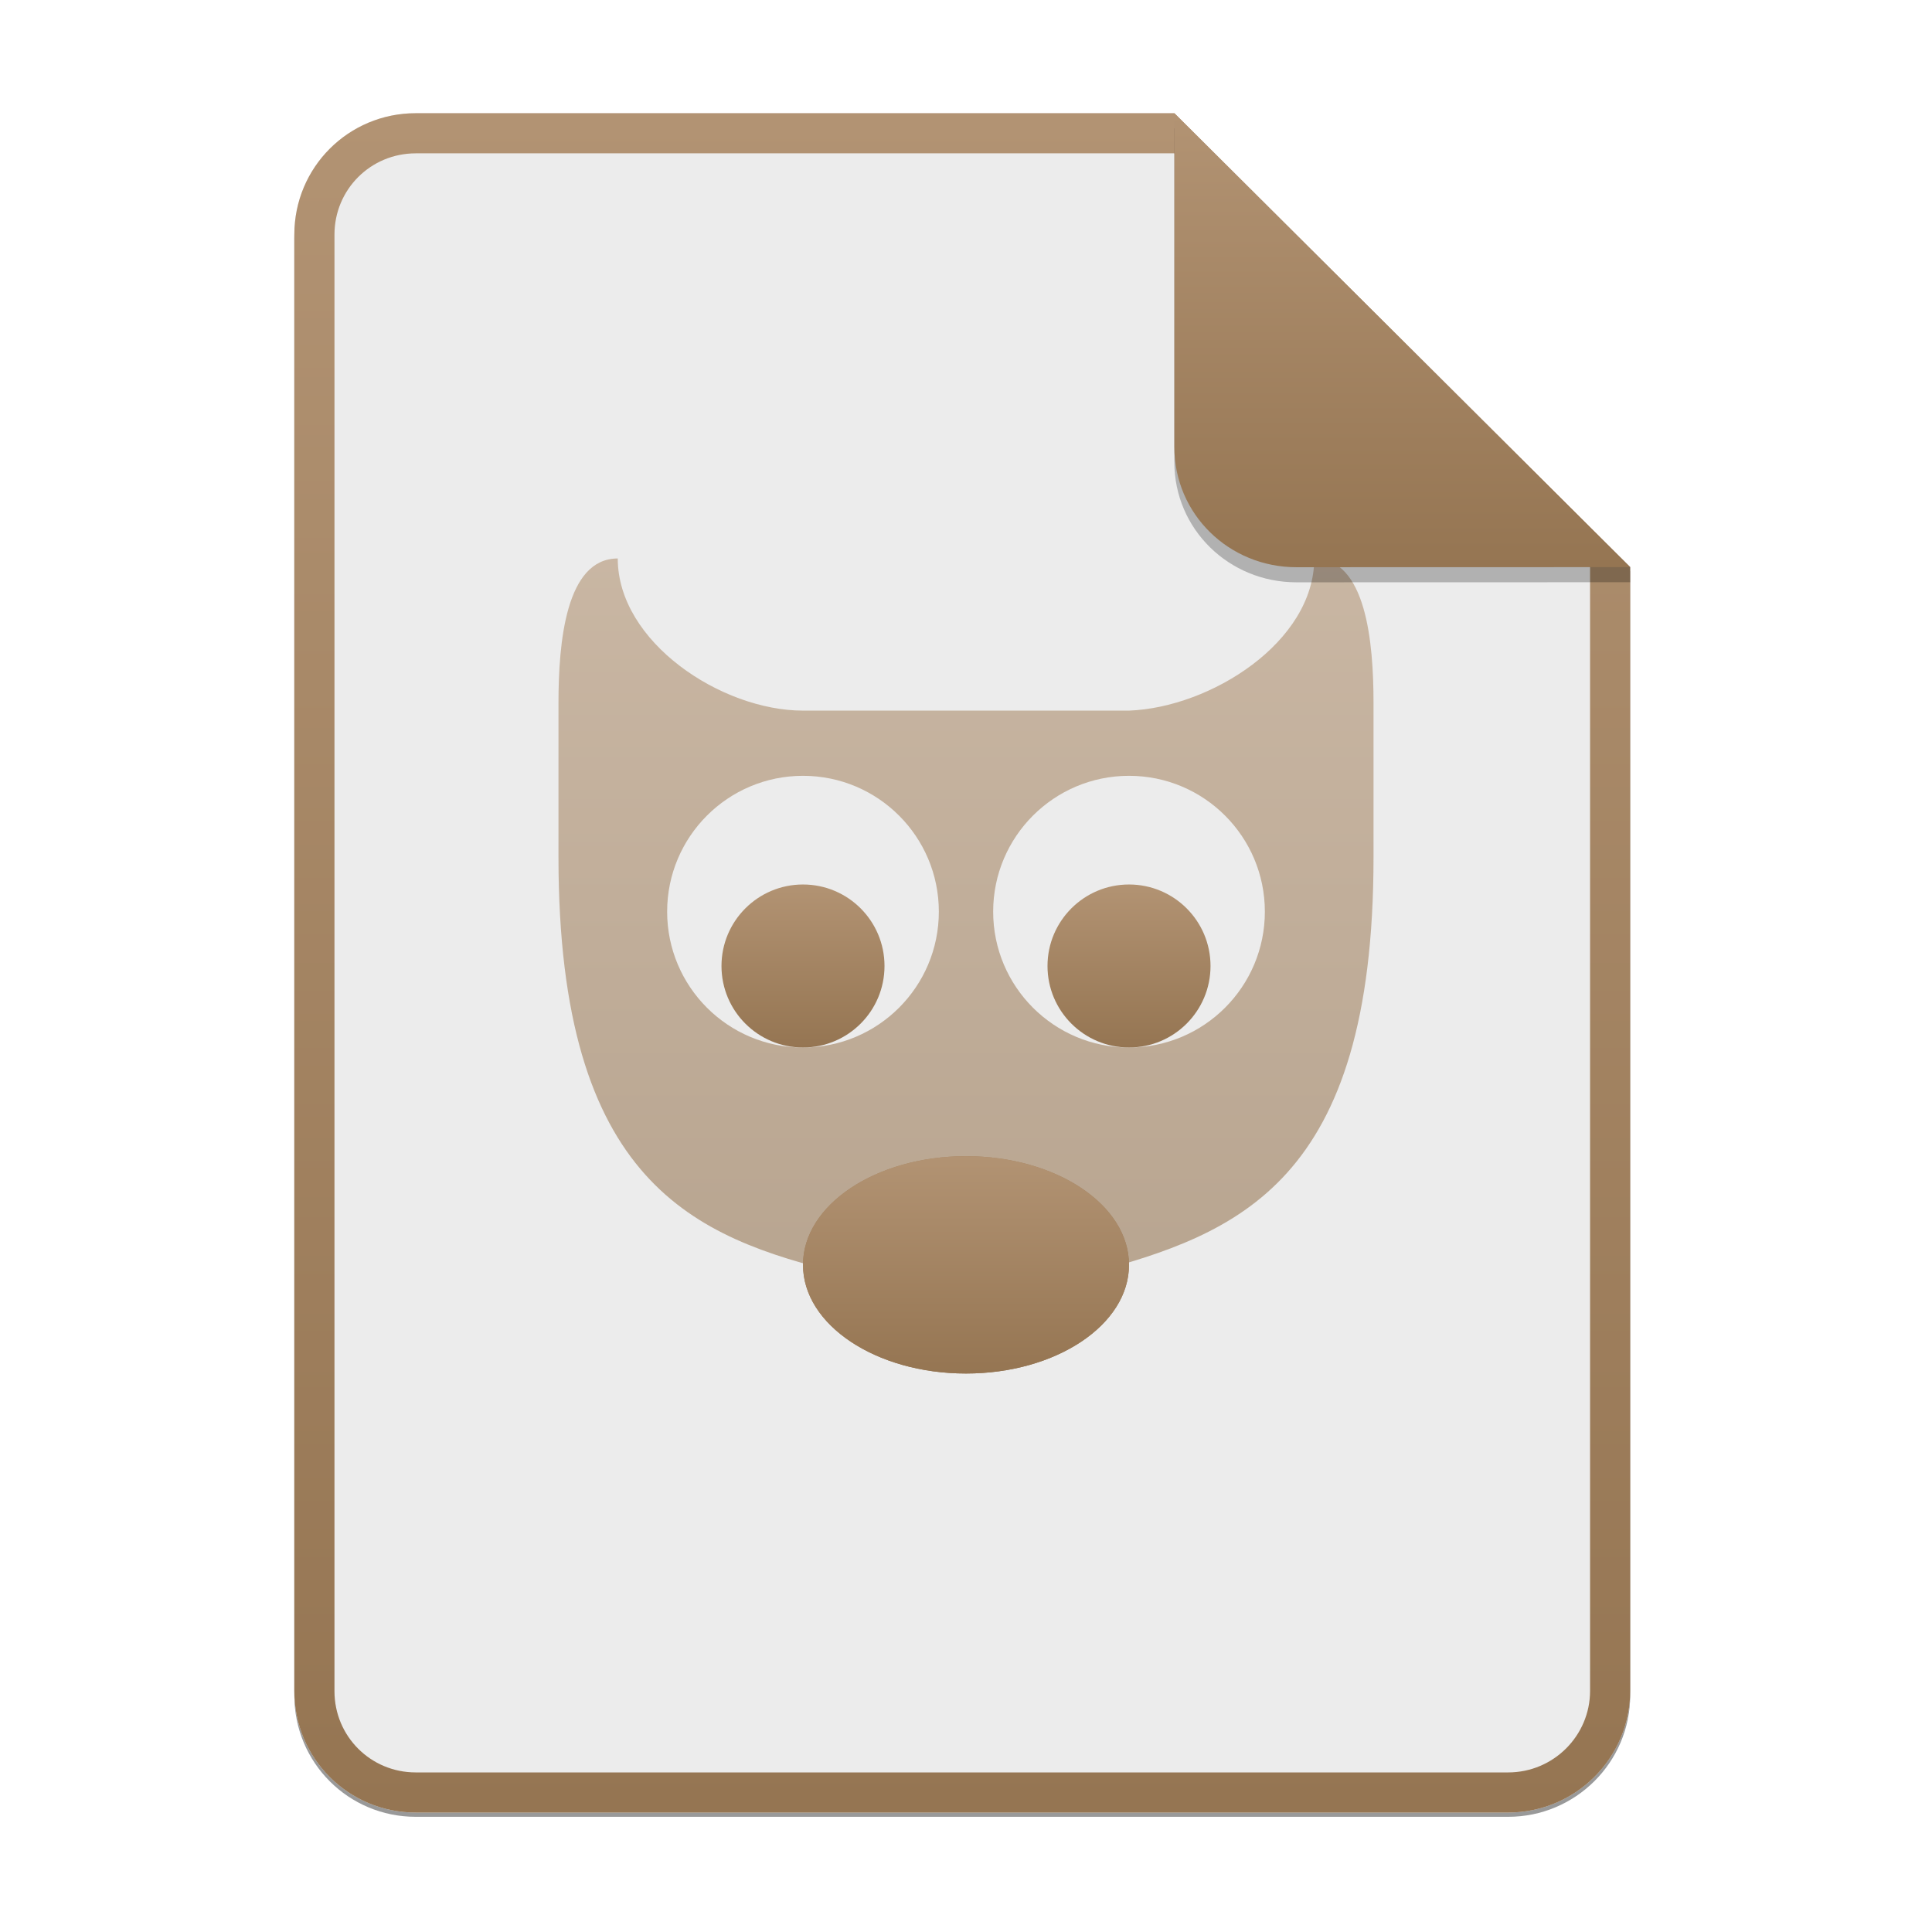 <svg width="256" height="256" viewBox="0 0 256 256" fill="none" xmlns="http://www.w3.org/2000/svg">
<g opacity="0.4" filter="url(#filter0_f)">
<path d="M55.084 15.564H155.608L216.009 75.713L216.011 224.609C216.011 233.52 208.749 240.737 199.838 240.737H55.084C46.173 240.737 39 233.564 39 224.654V31.647C39 22.737 46.173 15.564 55.084 15.564H55.084Z" fill="black"/>
</g>
<path d="M55.084 15H155.608L216.009 75.149L216.011 224.045C216.011 232.956 208.749 240.174 199.838 240.174H55.084C46.173 240.174 39 233 39 224.09V31.084C39 22.173 46.173 15 55.084 15H55.084Z" fill="#ECECEC"/>
<path fill-rule="evenodd" clip-rule="evenodd" d="M155.608 20.319H55.084C49.111 20.319 44.319 25.111 44.319 31.084V224.09C44.319 230.063 49.111 234.855 55.084 234.855H199.838C205.83 234.855 210.692 229.999 210.692 224.046V75.149L155.608 20.319ZM155.608 15H55.084C46.173 15 39 22.173 39 31.084V224.09C39 233 46.173 240.174 55.084 240.174H199.838C208.749 240.174 216.011 232.956 216.011 224.045L216.009 75.149L155.608 15Z" fill="url(#paint0_linear)"/>
<path d="M128 181.998C139.93 181.998 149.6 175.551 149.6 167.598C149.6 159.645 139.93 153.198 128 153.198C116.071 153.198 106.4 159.645 106.4 167.598C106.4 175.551 116.071 181.998 128 181.998Z" fill="url(#paint1_linear)"/>
<path d="M106.401 138.799C112.366 138.799 117.201 133.964 117.201 127.999C117.201 122.034 112.366 117.199 106.401 117.199C100.437 117.199 95.601 122.034 95.601 127.999C95.601 133.964 100.437 138.799 106.401 138.799Z" fill="url(#paint2_linear)"/>
<path d="M149.6 138.799C155.565 138.799 160.4 133.964 160.4 127.999C160.4 122.034 155.565 117.199 149.6 117.199C143.636 117.199 138.8 122.034 138.8 127.999C138.8 133.964 143.636 138.799 149.6 138.799Z" fill="url(#paint3_linear)"/>
<path opacity="0.6" fill-rule="evenodd" clip-rule="evenodd" d="M74.001 93.152V113.599C74.001 156.799 92.001 163.999 111.634 168.75C112.76 169.735 113.872 171.067 114.844 172.23C116.019 173.638 116.988 174.798 117.525 174.798H138.475C139.013 174.798 139.983 173.637 141.159 172.229L141.159 172.228L141.159 172.228C142.13 171.066 143.241 169.735 144.366 168.75C163.999 163.49 181.999 156.799 181.999 113.6V93.152C181.999 85.088 181.017 74 174.145 74C174.145 85.088 160.399 93.753 149.6 94.16H106.4C95.6 94.16 81.856 85.088 81.856 74C74.983 74 74.001 85.088 74.001 93.152ZM106.401 138.798C116.343 138.798 124.401 130.74 124.401 120.799C124.401 110.858 116.343 102.8 106.401 102.8C96.46 102.8 88.401 110.858 88.401 120.799C88.401 130.74 96.46 138.798 106.401 138.798ZM167.6 120.799C167.6 130.74 159.541 138.798 149.6 138.798C139.659 138.798 131.6 130.74 131.6 120.799C131.6 110.858 139.659 102.8 149.6 102.8C159.541 102.8 167.6 110.858 167.6 120.799Z" fill="url(#paint4_linear)"/>
<path d="M128 181.998C139.93 181.998 149.6 175.551 149.6 167.598C149.6 159.645 139.93 153.198 128 153.198C116.071 153.198 106.4 159.645 106.4 167.598C106.4 175.551 116.071 181.998 128 181.998Z" fill="url(#paint5_linear)"/>
<path opacity="0.25" d="M155.608 17V61.231C155.608 70.141 162.867 77.16 171.777 77.16L216.009 77.149V75.149L155.608 17Z" fill="black"/>
<path d="M155.608 15V59.231C155.608 68.141 162.867 75.16 171.777 75.16L216.009 75.149L155.608 15Z" fill="url(#paint6_linear)"/>
<defs>
<filter id="filter0_f" x="23.878" y="0.441" width="207.255" height="255.418" filterUnits="userSpaceOnUse" color-interpolation-filters="sRGB">
<feFlood flood-opacity="0" result="BackgroundImageFix"/>
<feBlend mode="normal" in="SourceGraphic" in2="BackgroundImageFix" result="shape"/>
<feGaussianBlur stdDeviation="7.561" result="effect1_foregroundBlur"/>
</filter>
<linearGradient id="paint0_linear" x1="127.506" y1="245.178" x2="127.506" y2="15" gradientUnits="userSpaceOnUse">
<stop offset="0.022" stop-color="#957552"/>
<stop offset="1" stop-color="#B29373"/>
</linearGradient>
<linearGradient id="paint1_linear" x1="128" y1="182.638" x2="128" y2="153.198" gradientUnits="userSpaceOnUse">
<stop offset="0.022" stop-color="#957552"/>
<stop offset="1" stop-color="#B29373"/>
</linearGradient>
<linearGradient id="paint2_linear" x1="106.401" y1="139.279" x2="106.401" y2="117.199" gradientUnits="userSpaceOnUse">
<stop offset="0.022" stop-color="#957552"/>
<stop offset="1" stop-color="#B29373"/>
</linearGradient>
<linearGradient id="paint3_linear" x1="149.6" y1="139.279" x2="149.6" y2="117.199" gradientUnits="userSpaceOnUse">
<stop offset="0.022" stop-color="#957552"/>
<stop offset="1" stop-color="#B29373"/>
</linearGradient>
<linearGradient id="paint4_linear" x1="128" y1="177.038" x2="128" y2="74" gradientUnits="userSpaceOnUse">
<stop offset="0.022" stop-color="#957552"/>
<stop offset="1" stop-color="#B29373"/>
</linearGradient>
<linearGradient id="paint5_linear" x1="128" y1="182.638" x2="128" y2="153.198" gradientUnits="userSpaceOnUse">
<stop offset="0.022" stop-color="#957552"/>
<stop offset="1" stop-color="#B29373"/>
</linearGradient>
<linearGradient id="paint6_linear" x1="185.808" y1="76.497" x2="185.808" y2="15" gradientUnits="userSpaceOnUse">
<stop offset="0.022" stop-color="#957552"/>
<stop offset="1" stop-color="#B29373"/>
</linearGradient>
</defs>
</svg>
